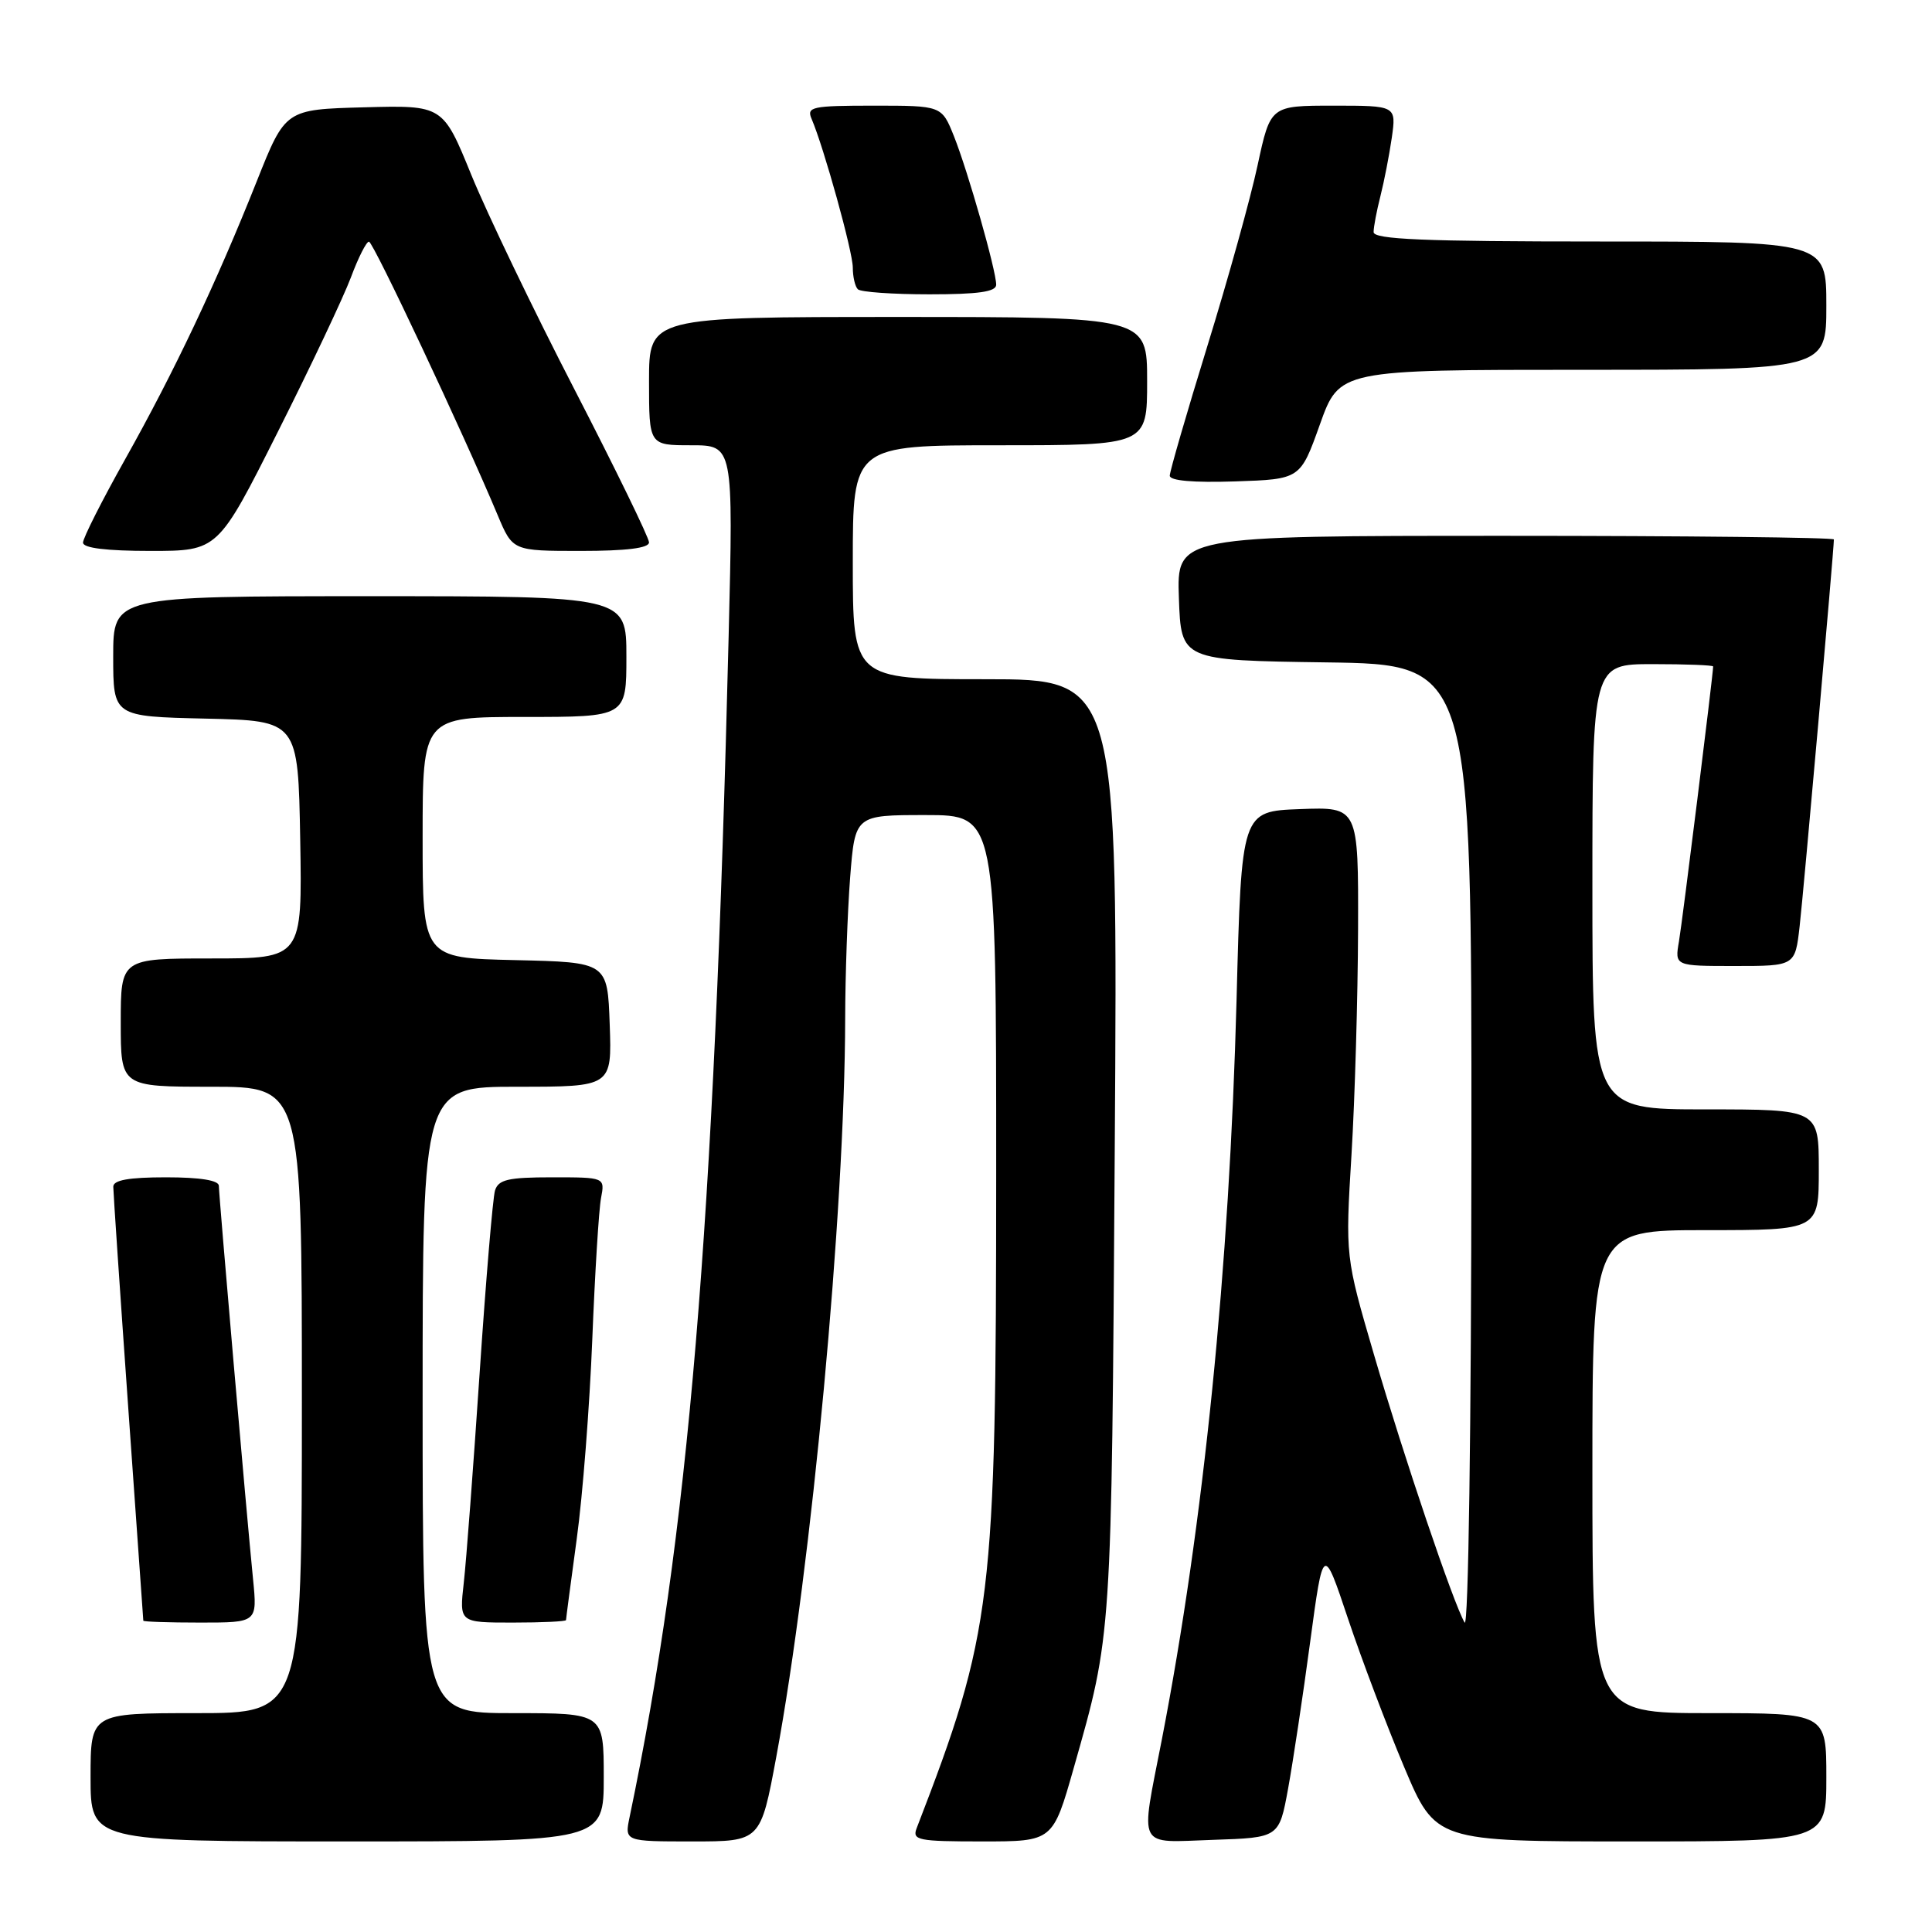 <?xml version="1.0" encoding="UTF-8" standalone="no"?>
<!DOCTYPE svg PUBLIC "-//W3C//DTD SVG 1.1//EN" "http://www.w3.org/Graphics/SVG/1.1/DTD/svg11.dtd" >
<svg xmlns="http://www.w3.org/2000/svg" xmlns:xlink="http://www.w3.org/1999/xlink" version="1.1" viewBox="0 0 256 256">
 <g >
 <path fill="currentColor"
d=" M 80.00 235.50 C 80.00 227.00 80.00 227.00 68.00 227.00 C 56.00 227.00 56.00 227.00 56.00 185.50 C 56.00 144.00 56.00 144.00 68.54 144.00 C 81.08 144.00 81.08 144.00 80.79 135.75 C 80.50 127.50 80.50 127.50 68.25 127.22 C 56.00 126.94 56.00 126.94 56.00 110.97 C 56.00 95.00 56.00 95.00 69.50 95.00 C 83.00 95.00 83.00 95.00 83.00 87.00 C 83.00 79.00 83.00 79.00 49.00 79.00 C 15.00 79.00 15.00 79.00 15.00 86.97 C 15.00 94.94 15.00 94.94 27.25 95.22 C 39.50 95.50 39.50 95.50 39.78 111.25 C 40.05 127.00 40.05 127.00 28.03 127.00 C 16.00 127.00 16.00 127.00 16.00 135.50 C 16.00 144.00 16.00 144.00 28.00 144.00 C 40.00 144.00 40.00 144.00 40.00 185.50 C 40.00 227.00 40.00 227.00 26.00 227.00 C 12.00 227.00 12.00 227.00 12.00 235.50 C 12.00 244.00 12.00 244.00 46.00 244.00 C 80.00 244.00 80.00 244.00 80.00 235.50 Z  M 102.87 232.75 C 107.56 207.45 111.94 160.49 111.99 135.00 C 112.00 129.22 112.30 120.79 112.65 116.25 C 113.30 108.00 113.30 108.00 122.65 108.00 C 132.00 108.00 132.00 108.00 132.00 155.25 C 131.99 212.25 131.51 216.22 121.46 242.25 C 120.85 243.84 121.64 244.00 130.15 244.00 C 139.51 244.00 139.51 244.00 142.28 234.25 C 147.34 216.44 147.28 217.46 147.71 152.25 C 148.12 90.00 148.12 90.00 130.56 90.00 C 113.00 90.00 113.00 90.00 113.00 74.50 C 113.00 59.00 113.00 59.00 132.50 59.00 C 152.00 59.00 152.00 59.00 152.00 50.50 C 152.00 42.00 152.00 42.00 119.00 42.00 C 86.00 42.00 86.00 42.00 86.00 50.50 C 86.00 59.00 86.00 59.00 91.58 59.00 C 97.17 59.00 97.17 59.00 96.55 84.25 C 94.62 162.95 91.23 203.38 83.43 240.75 C 82.75 244.00 82.75 244.00 91.77 244.00 C 100.78 244.00 100.78 244.00 102.87 232.75 Z  M 170.68 237.00 C 171.33 233.43 172.65 224.69 173.60 217.59 C 175.34 204.69 175.34 204.69 178.62 214.49 C 180.43 219.89 183.78 228.74 186.06 234.15 C 190.22 244.00 190.22 244.00 216.11 244.00 C 242.00 244.00 242.00 244.00 242.00 235.50 C 242.00 227.00 242.00 227.00 226.50 227.00 C 211.00 227.00 211.00 227.00 211.00 195.00 C 211.00 163.00 211.00 163.00 226.00 163.00 C 241.00 163.00 241.00 163.00 241.00 155.00 C 241.00 147.00 241.00 147.00 226.00 147.00 C 211.00 147.00 211.00 147.00 211.00 117.50 C 211.00 88.00 211.00 88.00 219.00 88.00 C 223.40 88.00 227.00 88.14 227.00 88.31 C 227.00 89.33 222.93 122.08 222.47 124.75 C 221.91 128.00 221.91 128.00 229.88 128.00 C 237.86 128.00 237.86 128.00 238.46 122.75 C 238.98 118.23 243.00 72.83 243.00 71.48 C 243.00 71.22 223.41 71.00 199.46 71.00 C 155.92 71.00 155.92 71.00 156.21 79.25 C 156.50 87.50 156.50 87.50 175.75 87.77 C 195.00 88.04 195.00 88.04 194.97 152.27 C 194.95 189.37 194.57 215.87 194.07 215.00 C 192.58 212.45 186.05 193.15 182.06 179.50 C 178.26 166.50 178.26 166.50 179.08 153.00 C 179.53 145.57 179.92 132.17 179.95 123.21 C 180.00 106.92 180.00 106.92 172.25 107.21 C 164.50 107.50 164.50 107.50 163.85 132.50 C 162.91 168.01 159.49 201.92 153.95 230.50 C 151.08 245.25 150.51 244.13 160.74 243.79 C 169.49 243.50 169.49 243.50 170.68 237.00 Z  M 33.53 209.25 C 32.65 200.45 29.00 158.40 29.00 157.13 C 29.00 156.40 26.53 156.00 22.00 156.00 C 17.06 156.00 15.00 156.37 15.01 157.25 C 15.01 157.94 15.90 171.10 16.99 186.50 C 18.08 201.90 18.98 214.61 18.99 214.75 C 18.99 214.89 22.40 215.00 26.55 215.00 C 34.10 215.00 34.10 215.00 33.53 209.25 Z  M 75.00 214.67 C 75.00 214.49 75.64 209.66 76.42 203.92 C 77.21 198.19 78.13 186.30 78.48 177.50 C 78.83 168.70 79.35 160.26 79.64 158.75 C 80.16 156.00 80.16 156.00 73.15 156.00 C 67.34 156.00 66.04 156.30 65.59 157.75 C 65.30 158.71 64.38 169.62 63.55 182.00 C 62.72 194.38 61.78 206.86 61.45 209.75 C 60.86 215.00 60.86 215.00 67.93 215.00 C 71.82 215.00 75.00 214.85 75.00 214.67 Z  M 36.80 57.25 C 41.16 48.59 45.52 39.36 46.50 36.75 C 47.47 34.14 48.55 32.01 48.89 32.02 C 49.46 32.03 61.41 57.44 65.94 68.25 C 67.93 73.00 67.93 73.00 76.96 73.00 C 82.99 73.00 86.00 72.63 86.00 71.87 C 86.00 71.26 81.56 62.14 76.13 51.62 C 70.70 41.11 64.56 28.32 62.47 23.22 C 58.69 13.94 58.69 13.94 48.25 14.22 C 37.81 14.50 37.81 14.50 34.03 24.00 C 28.67 37.47 23.08 49.28 16.60 60.82 C 13.52 66.31 11.00 71.29 11.00 71.90 C 11.00 72.62 14.10 73.00 19.94 73.00 C 28.88 73.00 28.88 73.00 36.80 57.25 Z  M 174.89 56.25 C 177.48 49.00 177.48 49.00 209.74 49.00 C 242.00 49.00 242.00 49.00 242.00 40.50 C 242.00 32.00 242.00 32.00 212.00 32.00 C 188.66 32.00 182.00 31.72 182.01 30.75 C 182.01 30.06 182.42 27.93 182.91 26.00 C 183.40 24.07 184.08 20.59 184.42 18.25 C 185.02 14.00 185.02 14.00 176.68 14.00 C 168.34 14.00 168.34 14.00 166.64 21.89 C 165.71 26.24 162.71 37.03 159.97 45.89 C 157.24 54.74 155.00 62.46 155.00 63.03 C 155.00 63.70 158.11 63.97 163.65 63.79 C 172.30 63.50 172.30 63.50 174.89 56.25 Z  M 132.00 37.73 C 132.00 35.84 128.25 22.68 126.40 18.04 C 124.78 14.00 124.78 14.00 115.78 14.00 C 107.59 14.00 106.85 14.16 107.54 15.75 C 109.17 19.55 113.00 33.35 113.00 35.45 C 113.00 36.67 113.30 37.97 113.67 38.33 C 114.03 38.70 118.31 39.00 123.17 39.00 C 129.64 39.00 132.00 38.66 132.00 37.73 Z "/>
</g>
</svg>